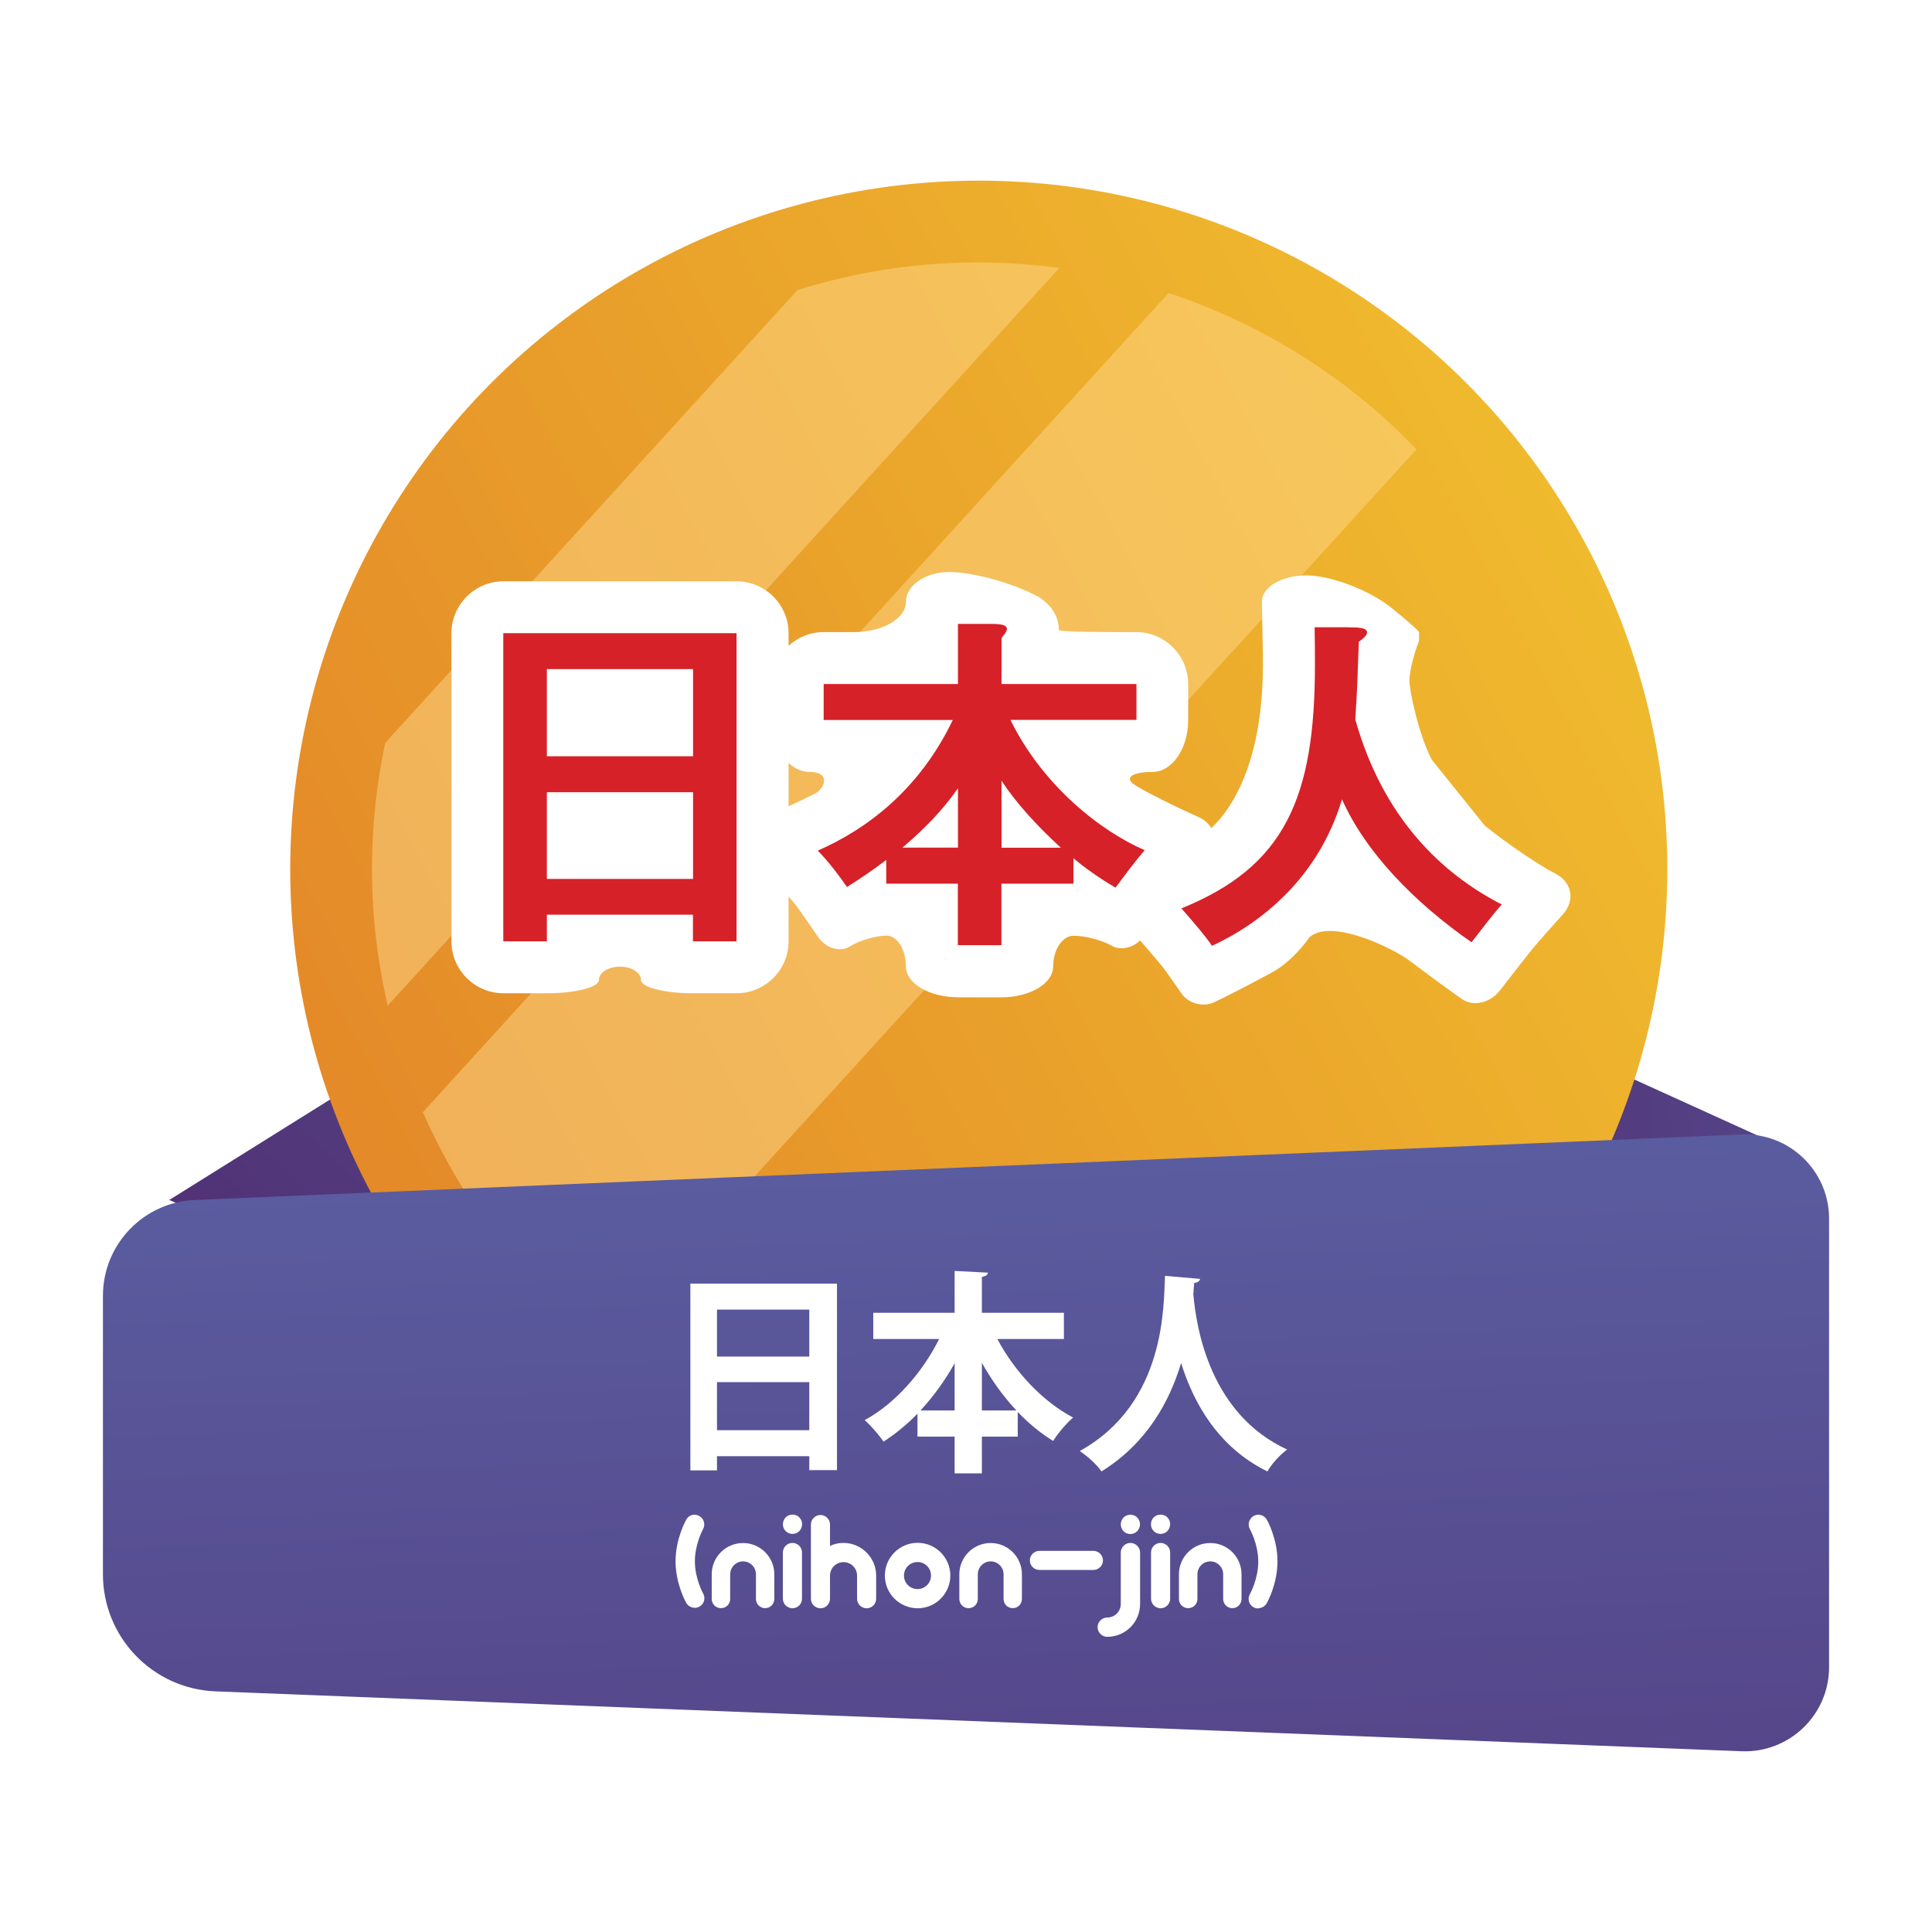 <?xml version="1.0" encoding="utf-8"?>
<!-- Generator: Adobe Illustrator 23.0.5, SVG Export Plug-In . SVG Version: 6.00 Build 0)  -->
<svg version="1.1" id="Layer_1" xmlns="http://www.w3.org/2000/svg" xmlns:xlink="http://www.w3.org/1999/xlink" x="0px" y="0px"
	 viewBox="0 0 180 180" style="enable-background:new 0 0 180 180;" xml:space="preserve">
<style type="text/css">
	.st0{fill:url(#SVGID_1_);}
	.st1{fill:url(#SVGID_2_);}
	.st2{fill:url(#SVGID_3_);}
	.st3{opacity:0.48;}
	.st4{filter:url(#Adobe_OpacityMaskFilter);}
	.st5{filter:url(#Adobe_OpacityMaskFilter_1_);}
	.st6{mask:url(#SVGID_4_);fill:url(#SVGID_5_);}
	.st7{fill:url(#SVGID_6_);}
	.st8{filter:url(#Adobe_OpacityMaskFilter_2_);}
	.st9{filter:url(#Adobe_OpacityMaskFilter_3_);}
	.st10{mask:url(#SVGID_7_);fill:url(#SVGID_8_);}
	.st11{fill:url(#SVGID_9_);}
	.st12{fill:#FFFFFF;}
	.st13{fill:#D62128;}
	.st14{fill:url(#SVGID_10_);}
</style>
<g>
	<linearGradient id="SVGID_1_" gradientUnits="userSpaceOnUse" x1="22.942" y1="135.857" x2="124.792" y2="25.46">
		<stop  offset="0" style="stop-color:#4F2C6F"/>
		<stop  offset="1" style="stop-color:#6073B7"/>
	</linearGradient>
	<polygon class="st0" points="15.77,111.8 50.29,90.23 57.83,129.87 	"/>
	
		<linearGradient id="SVGID_2_" gradientUnits="userSpaceOnUse" x1="327.209" y1="545.316" x2="414.007" y2="451.235" gradientTransform="matrix(0.707 0.707 -0.707 0.707 276.916 -501.018)">
		<stop  offset="0" style="stop-color:#4F2C6F"/>
		<stop  offset="1" style="stop-color:#6073B7"/>
	</linearGradient>
	<polygon class="st1" points="132.65,91.66 166.76,107.16 144.85,138.94 	"/>
	<g>
		
			<linearGradient id="SVGID_3_" gradientUnits="userSpaceOnUse" x1="12457.147" y1="-12774.311" x2="13441.405" y2="-10679.905" gradientTransform="matrix(4.206707e-03 0.089 -0.089 4.206707e-03 -1022.019 -1024.026)">
			<stop  offset="0" style="stop-color:#F2C42F"/>
			<stop  offset="1" style="stop-color:#DF7626"/>
		</linearGradient>
		<circle class="st2" cx="91.19" cy="80.98" r="64.15"/>
		<g class="st3">
			<defs>
				<filter id="Adobe_OpacityMaskFilter" filterUnits="userSpaceOnUse" x="34.66" y="24.46" width="64.04" height="69.25">
					<feFlood  style="flood-color:white;flood-opacity:1" result="back"/>
					<feBlend  in="SourceGraphic" in2="back" mode="normal"/>
				</filter>
			</defs>
			<mask maskUnits="userSpaceOnUse" x="34.66" y="24.46" width="64.04" height="69.25" id="SVGID_4_">
				<g class="st4">
					<defs>
						<filter id="Adobe_OpacityMaskFilter_1_" filterUnits="userSpaceOnUse" x="34.66" y="24.46" width="64.04" height="69.25">
							<feFlood  style="flood-color:white;flood-opacity:1" result="back"/>
							<feBlend  in="SourceGraphic" in2="back" mode="normal"/>
						</filter>
					</defs>
					<mask maskUnits="userSpaceOnUse" x="34.66" y="24.46" width="64.04" height="69.25" id="SVGID_4_">
						<g class="st5">
						</g>
					</mask>
					
						<linearGradient id="SVGID_5_" gradientUnits="userSpaceOnUse" x1="116.841" y1="2.416" x2="34.886" y2="77.585" gradientTransform="matrix(0.999 -0.047 0.047 0.999 -16.066 17.538)">
						<stop  offset="0" style="stop-color:#FFFFFF"/>
						<stop  offset="1" style="stop-color:#000000"/>
					</linearGradient>
					<path class="st6" d="M98.7,24.96c-3.31-0.44-6.7-0.61-10.16-0.45c-4.95,0.23-9.73,1.1-14.25,2.52L35.89,69.21
						c-0.98,4.64-1.4,9.47-1.17,14.42c0.16,3.46,0.65,6.82,1.4,10.07L98.7,24.96z"/>
				</g>
			</mask>
			
				<linearGradient id="SVGID_6_" gradientUnits="userSpaceOnUse" x1="116.841" y1="2.416" x2="34.886" y2="77.585" gradientTransform="matrix(0.999 -0.047 0.047 0.999 -16.066 17.538)">
				<stop  offset="0" style="stop-color:#FFDA8F"/>
				<stop  offset="1" style="stop-color:#FFDA8F"/>
			</linearGradient>
			<path class="st7" d="M98.7,24.96c-3.31-0.44-6.7-0.61-10.16-0.45c-4.95,0.23-9.73,1.1-14.25,2.52L35.89,69.21
				c-0.98,4.64-1.4,9.47-1.17,14.42c0.16,3.46,0.65,6.82,1.4,10.07L98.7,24.96z"/>
			<defs>
				<filter id="Adobe_OpacityMaskFilter_2_" filterUnits="userSpaceOnUse" x="39.4" y="27.3" width="92.57" height="97.96">
					<feFlood  style="flood-color:white;flood-opacity:1" result="back"/>
					<feBlend  in="SourceGraphic" in2="back" mode="normal"/>
				</filter>
			</defs>
			<mask maskUnits="userSpaceOnUse" x="39.4" y="27.3" width="92.57" height="97.96" id="SVGID_7_">
				<g class="st8">
					<defs>
						<filter id="Adobe_OpacityMaskFilter_3_" filterUnits="userSpaceOnUse" x="39.4" y="27.3" width="92.57" height="97.96">
							<feFlood  style="flood-color:white;flood-opacity:1" result="back"/>
							<feBlend  in="SourceGraphic" in2="back" mode="normal"/>
						</filter>
					</defs>
					<mask maskUnits="userSpaceOnUse" x="39.4" y="27.3" width="92.57" height="97.96" id="SVGID_7_">
						<g class="st9">
						</g>
					</mask>
					
						<linearGradient id="SVGID_8_" gradientUnits="userSpaceOnUse" x1="137.496" y1="24.932" x2="55.54" y2="100.101" gradientTransform="matrix(0.999 -0.047 0.047 0.999 -16.066 17.538)">
						<stop  offset="0" style="stop-color:#FFFFFF"/>
						<stop  offset="1" style="stop-color:#000000"/>
					</linearGradient>
					<path class="st10" d="M108.87,27.3L39.4,103.62c3.74,8.53,9.5,15.94,16.66,21.63l75.91-83.39
						C125.63,35.26,117.72,30.22,108.87,27.3z"/>
				</g>
			</mask>
			
				<linearGradient id="SVGID_9_" gradientUnits="userSpaceOnUse" x1="137.496" y1="24.932" x2="55.54" y2="100.101" gradientTransform="matrix(0.999 -0.047 0.047 0.999 -16.066 17.538)">
				<stop  offset="0" style="stop-color:#FFDA8F"/>
				<stop  offset="1" style="stop-color:#FFDA8F"/>
			</linearGradient>
			<path class="st11" d="M108.87,27.3L39.4,103.62c3.74,8.53,9.5,15.94,16.66,21.63l75.91-83.39
				C125.63,35.26,117.72,30.22,108.87,27.3z"/>
		</g>
	</g>
	<g>
		<g>
			<g>
				<g>
					<path class="st12" d="M64.56,92.54c-2.66,0-4.84-0.56-4.84-1.24s-0.88-1.24-1.96-1.24c-1.08,0-1.96,0.56-1.96,1.24
						s-2.18,1.24-4.84,1.24h-4.06c-2.66,0-4.84-2.18-4.84-4.84V59c0-2.66,2.18-4.84,4.84-4.84h21.73c2.66,0,4.84,2.18,4.84,4.84
						v28.7c0,2.66-2.18,4.84-4.84,4.84H64.56z"/>
				</g>
				<g>
					<path class="st12" d="M89.24,92.91c-2.66,0-4.84-1.29-4.84-2.87c0-1.58-0.81-2.87-1.81-2.87c-0.99,0-2.54,0.46-3.44,1.02
						c-0.9,0.56-2.22,0.15-2.94-0.91c-0.72-1.06-1.64-2.39-2.06-2.94c-0.41-0.56-2.53-2.85-3.86-4.23c-1.33-1.38-0.99-3.13,0.77-3.9
						c1.76-0.77,3.95-1.79,4.87-2.27c0.92-0.48,1.49-2.02-0.47-2.02s-3.56-2.18-3.56-4.84v-3.35c0-2.66,2.18-4.84,4.84-4.84h2.82
						c2.66,0,4.84-1.26,4.84-2.8s1.81-2.8,4.03-2.8s5.95,1.04,8.29,2.3c0,0,1.92,1.04,1.92,3.01c0,0.1,0,0.1,0,0.1
						c0,0.1,2.17,0.19,4.83,0.19h2.39c2.66,0,4.84,2.18,4.84,4.84v3.35c0,2.66-1.5,4.84-3.32,4.84c-1.83,0-2.63,0.51-1.77,1.13
						s4.31,2.31,5.97,3.03c1.67,0.72,2.06,2.43,0.87,3.81c-1.19,1.37-2.47,2.89-2.85,3.36c-0.38,0.47-1.4,1.82-1.56,2.02
						c-0.15,0.2-0.86,1.14-1.57,2.07s-2.02,1.29-2.9,0.77c-0.88-0.51-2.47-0.93-3.53-0.93c-1.06,0-1.92,1.29-1.92,2.87
						c0,1.58-2.18,2.87-4.84,2.87H89.24z"/>
				</g>
				<g>
					<path class="st12" d="M136.22,93.09c-1.04-0.72-3.23-2.32-4.86-3.56c-1.63-1.23-7.4-4.01-9.36-2.2c0,0-1.49,2.18-3.46,3.25
						c-1.97,1.07-4.42,2.34-5.45,2.81c-1.02,0.47-2.38,0.1-3.02-0.84c-0.64-0.93-1.45-2.08-1.82-2.55s-2.83-3.32-4.07-4.73
						c-1.24-1.41-0.83-3.14,0.91-3.84c1.74-0.7,5-2.44,7.25-3.87c0,0,5.32-3.37,5.32-15.59c0-1,0-1,0-1
						c-0.02-1.32-0.06-3.51-0.09-4.88c-0.03-1.37,1.82-2.48,4.13-2.48c2.3,0,5.89,1.37,7.96,3.04c0,0,2.55,2.06,2.55,2.27
						c0,0.79,0,0.79,0,0.79c-0.46,1.12-0.87,2.76-0.9,3.64c-0.03,0.88,0.85,5.08,2.09,7.44l4.94,6.14c2.08,1.67,5.03,3.68,6.58,4.47
						c1.54,0.79,1.85,2.49,0.7,3.77c-1.16,1.29-2.42,2.72-2.8,3.18s-2.17,2.75-3.07,3.92C138.84,93.45,137.26,93.81,136.22,93.09z"
						/>
				</g>
			</g>
		</g>
		<g>
			<g>
				<path class="st13" d="M46.89,58.99h21.73V87.7h-4.06v-2.48H50.95v2.48h-4.06V58.99z M64.57,62.34H50.95v8.12h13.62V62.34z
					 M64.57,73.81H50.95v8.08h13.62V73.81z"/>
				<path class="st13" d="M105.88,63.72v3.35H94.14c2.99,6.1,8.38,10.36,12.51,12.14c-1.07,1.24-1.98,2.51-2.72,3.49
					c-1.44-0.84-3.02-1.95-3.92-2.75v2.38h-6.71v5.73h-4.06v-5.73h-6.67v-2.21c-1.51,1.14-2.58,1.84-3.66,2.52
					c-0.64-0.94-1.64-2.28-2.72-3.39c4.59-2.01,9.46-5.67,12.58-12.17H76.74v-3.35h12.51v-5.6h3.22c1.01,0,1.34,0.17,1.34,0.47
					c0,0.24-0.24,0.5-0.5,0.84v4.29H105.88z M89.25,73.44c-1.34,1.95-3.15,3.82-5.17,5.53h5.17V73.44z M98.84,78.98
					c-2.18-1.98-4.19-4.19-5.53-6.24v6.24H98.84z"/>
				<path class="st13" d="M125.66,58.45c0.6,0,1.71-0.03,1.71,0.47c0,0.23-0.33,0.57-0.77,0.87c-0.1,2.68-0.17,4.96-0.33,7.24
					c2.58,9.19,8.08,14.39,13.65,17.24c-0.91,1.01-1.91,2.35-2.82,3.52c-5.4-3.76-9.89-8.42-12.07-13.32
					c-2.21,7.38-7.61,11.57-12.11,13.65c-0.57-0.84-1.41-1.84-2.85-3.49c9.63-3.89,12.44-10.3,12.44-22.67c0-1.04,0-2.21-0.03-3.52
					H125.66z"/>
			</g>
		</g>
	</g>
	<g>
		<linearGradient id="SVGID_10_" gradientUnits="userSpaceOnUse" x1="93.857" y1="233.495" x2="86.977" y2="49.11">
			<stop  offset="0" style="stop-color:#4F2C6F"/>
			<stop  offset="1" style="stop-color:#6073B7"/>
		</linearGradient>
		<path class="st14" d="M162.24,105.7l-144.09,6.1c-4.78,0.2-8.56,4.14-8.56,8.93v25.94c0,5.86,4.63,10.68,10.49,10.91l142.18,5.58
			c4.45,0.17,8.15-3.38,8.15-7.84v-41.79C170.41,109.08,166.69,105.51,162.24,105.7z"/>
	</g>
	<g>
		<path class="st12" d="M64.32,119.59h13.66v17.38H75.4v-1.3h-8.6v1.32h-2.48V119.59z M75.4,122.01h-8.6v4.38h8.6V122.01z
			 M66.8,133.25h8.6v-4.48h-8.6V133.25z"/>
		<path class="st12" d="M99.12,124.75h-6.2c1.6,3.02,4.18,5.8,7.06,7.32c-0.6,0.5-1.44,1.5-1.86,2.18c-1.18-0.72-2.28-1.64-3.3-2.7
			v2.3h-3.34v3.42h-2.54v-3.42h-3.46v-2.14c-0.98,1-2.04,1.88-3.16,2.6c-0.42-0.6-1.2-1.52-1.76-2c2.84-1.54,5.38-4.44,6.94-7.56
			h-6.14v-2.44h7.58v-3.9l3.1,0.16c-0.02,0.2-0.18,0.32-0.56,0.4v3.34h7.64V124.75z M88.94,127.01c-0.9,1.62-1.98,3.1-3.18,4.4h3.18
			V127.01z M91.48,131.41h3.22c-1.22-1.3-2.3-2.8-3.22-4.44V131.41z"/>
		<path class="st12" d="M111.8,119.15c0,0.2-0.22,0.34-0.54,0.38c-0.02,0.28-0.06,0.64-0.08,1.04c0.28,3.24,1.58,11.18,8.74,14.48
			c-0.76,0.56-1.46,1.38-1.84,2.04c-4.58-2.24-6.88-6.38-8.04-10.1c-1.06,3.54-3.16,7.46-7.42,10.1c-0.42-0.62-1.2-1.34-2.02-1.9
			c8.08-4.48,7.8-13.66,7.94-16.32L111.8,119.15z"/>
		<path class="st12" d="M64.72,149.79c-0.31,0-0.61-0.16-0.78-0.44c-0.04-0.07-1-1.78-1-3.89c0-2.11,0.96-3.81,1-3.89
			c0.24-0.43,0.79-0.58,1.22-0.32c0.43,0.24,0.58,0.79,0.34,1.22c0,0.01-0.76,1.37-0.76,2.99s0.76,2.99,0.77,3
			c0.24,0.43,0.1,0.98-0.34,1.22c-0.14,0.08-0.3,0.12-0.46,0.12V149.79z"/>
		<path class="st12" d="M71.29,149.83c-0.48,0-0.86-0.38-0.86-0.86v-2.3c0-0.66-0.54-1.2-1.2-1.2s-1.2,0.54-1.2,1.2v2.3
			c0,0.48-0.38,0.86-0.86,0.86c-0.48,0-0.86-0.38-0.86-0.86v-2.3c0-1.61,1.31-2.91,2.92-2.91c1.61,0,2.91,1.31,2.91,2.91v2.3
			c0,0.48-0.38,0.86-0.86,0.86H71.29z"/>
		<path class="st12" d="M73.2,142.65c-0.17-0.17-0.26-0.4-0.26-0.64s0.1-0.47,0.26-0.64c0.34-0.34,0.94-0.34,1.27,0
			c0.17,0.17,0.26,0.4,0.26,0.64s-0.1,0.47-0.26,0.64s-0.4,0.26-0.64,0.26S73.36,142.82,73.2,142.65z M72.94,148.95v-4.31
			c0-0.49,0.4-0.89,0.89-0.89c0.49,0,0.89,0.4,0.89,0.89v4.31c0,0.49-0.4,0.89-0.89,0.89C73.34,149.83,72.94,149.44,72.94,148.95z"
			/>
		<path class="st12" d="M81.63,146.8v2.15c0,0.49-0.4,0.89-0.89,0.89c-0.49,0-0.89-0.4-0.89-0.89v-2.15c0-0.7-0.56-1.26-1.26-1.26
			s-1.26,0.56-1.26,1.26v2.15c0,0.49-0.4,0.89-0.89,0.89c-0.49,0-0.89-0.4-0.89-0.89v-6.91c0-0.49,0.4-0.89,0.89-0.89
			c0.49,0,0.89,0.4,0.89,0.89v1.99c0.38-0.18,0.8-0.28,1.25-0.28C80.26,143.75,81.63,145.12,81.63,146.8z"/>
		<path class="st12" d="M82.44,146.79c0-1.68,1.37-3.05,3.05-3.05c1.68,0,3.05,1.37,3.05,3.05c0,1.68-1.37,3.05-3.05,3.05
			C83.8,149.83,82.44,148.47,82.44,146.79z M84.22,146.79c0,0.7,0.56,1.26,1.26,1.26c0.7,0,1.26-0.56,1.26-1.26
			s-0.56-1.26-1.26-1.26C84.79,145.53,84.22,146.09,84.22,146.79z"/>
		<path class="st12" d="M94.36,149.83c-0.48,0-0.86-0.38-0.86-0.86v-2.3c0-0.66-0.54-1.2-1.2-1.2s-1.2,0.54-1.2,1.2v2.3
			c0,0.48-0.38,0.86-0.86,0.86c-0.48,0-0.86-0.38-0.86-0.86v-2.3c0-1.61,1.31-2.91,2.92-2.91c1.61,0,2.91,1.31,2.91,2.91v2.3
			c0,0.48-0.38,0.86-0.86,0.86H94.36z"/>
		<path class="st12" d="M96.84,146.27c-0.49,0-0.89-0.4-0.89-0.89c0-0.49,0.4-0.89,0.89-0.89h5.03c0.49,0,0.89,0.4,0.89,0.89
			c0,0.49-0.4,0.89-0.89,0.89H96.84z"/>
		<path class="st12" d="M106.22,144.65v4.79c0,1.69-1.37,3.06-3.06,3.06c-0.49,0-0.9-0.41-0.9-0.9c0-0.49,0.41-0.9,0.9-0.9
			c0.7,0,1.26-0.56,1.26-1.26v-4.79c0-0.49,0.41-0.9,0.9-0.9C105.81,143.75,106.22,144.16,106.22,144.65z M104.68,142.66
			c-0.17-0.17-0.26-0.4-0.26-0.64c0-0.24,0.1-0.47,0.26-0.64c0.34-0.34,0.94-0.34,1.27,0c0.17,0.17,0.26,0.4,0.26,0.64
			c0,0.24-0.1,0.47-0.26,0.64s-0.4,0.26-0.64,0.26C105.08,142.93,104.85,142.83,104.68,142.66z"/>
		<path class="st12" d="M107.49,142.65c-0.17-0.17-0.26-0.4-0.26-0.64s0.1-0.47,0.26-0.64c0.34-0.34,0.94-0.34,1.27,0
			c0.17,0.17,0.26,0.4,0.26,0.64s-0.1,0.47-0.26,0.64s-0.4,0.26-0.64,0.26S107.66,142.82,107.49,142.65z M107.24,148.95v-4.31
			c0-0.49,0.4-0.89,0.89-0.89c0.49,0,0.89,0.4,0.89,0.89v4.31c0,0.49-0.4,0.89-0.89,0.89C107.64,149.83,107.24,149.44,107.24,148.95
			z"/>
		<path class="st12" d="M114.82,149.83c-0.48,0-0.86-0.38-0.86-0.86v-2.3c0-0.66-0.54-1.2-1.2-1.2s-1.2,0.54-1.2,1.2v2.3
			c0,0.48-0.38,0.86-0.86,0.86c-0.48,0-0.86-0.38-0.86-0.86v-2.3c0-1.61,1.31-2.91,2.92-2.91c1.61,0,2.91,1.31,2.91,2.91v2.3
			c0,0.48-0.38,0.86-0.86,0.86H114.82z"/>
		<path class="st12" d="M117.24,149.86c-0.16,0-0.31-0.04-0.46-0.12c-0.43-0.25-0.58-0.8-0.32-1.24c0.01-0.01,0.77-1.38,0.77-3.01
			c0-1.62-0.76-2.99-0.77-3c-0.25-0.43-0.11-0.98,0.32-1.24s0.98-0.11,1.24,0.32c0.04,0.07,1,1.77,1,3.9s-0.96,3.83-1,3.9
			c-0.17,0.29-0.47,0.46-0.78,0.46V149.86z"/>
	</g>
</g>
</svg>
